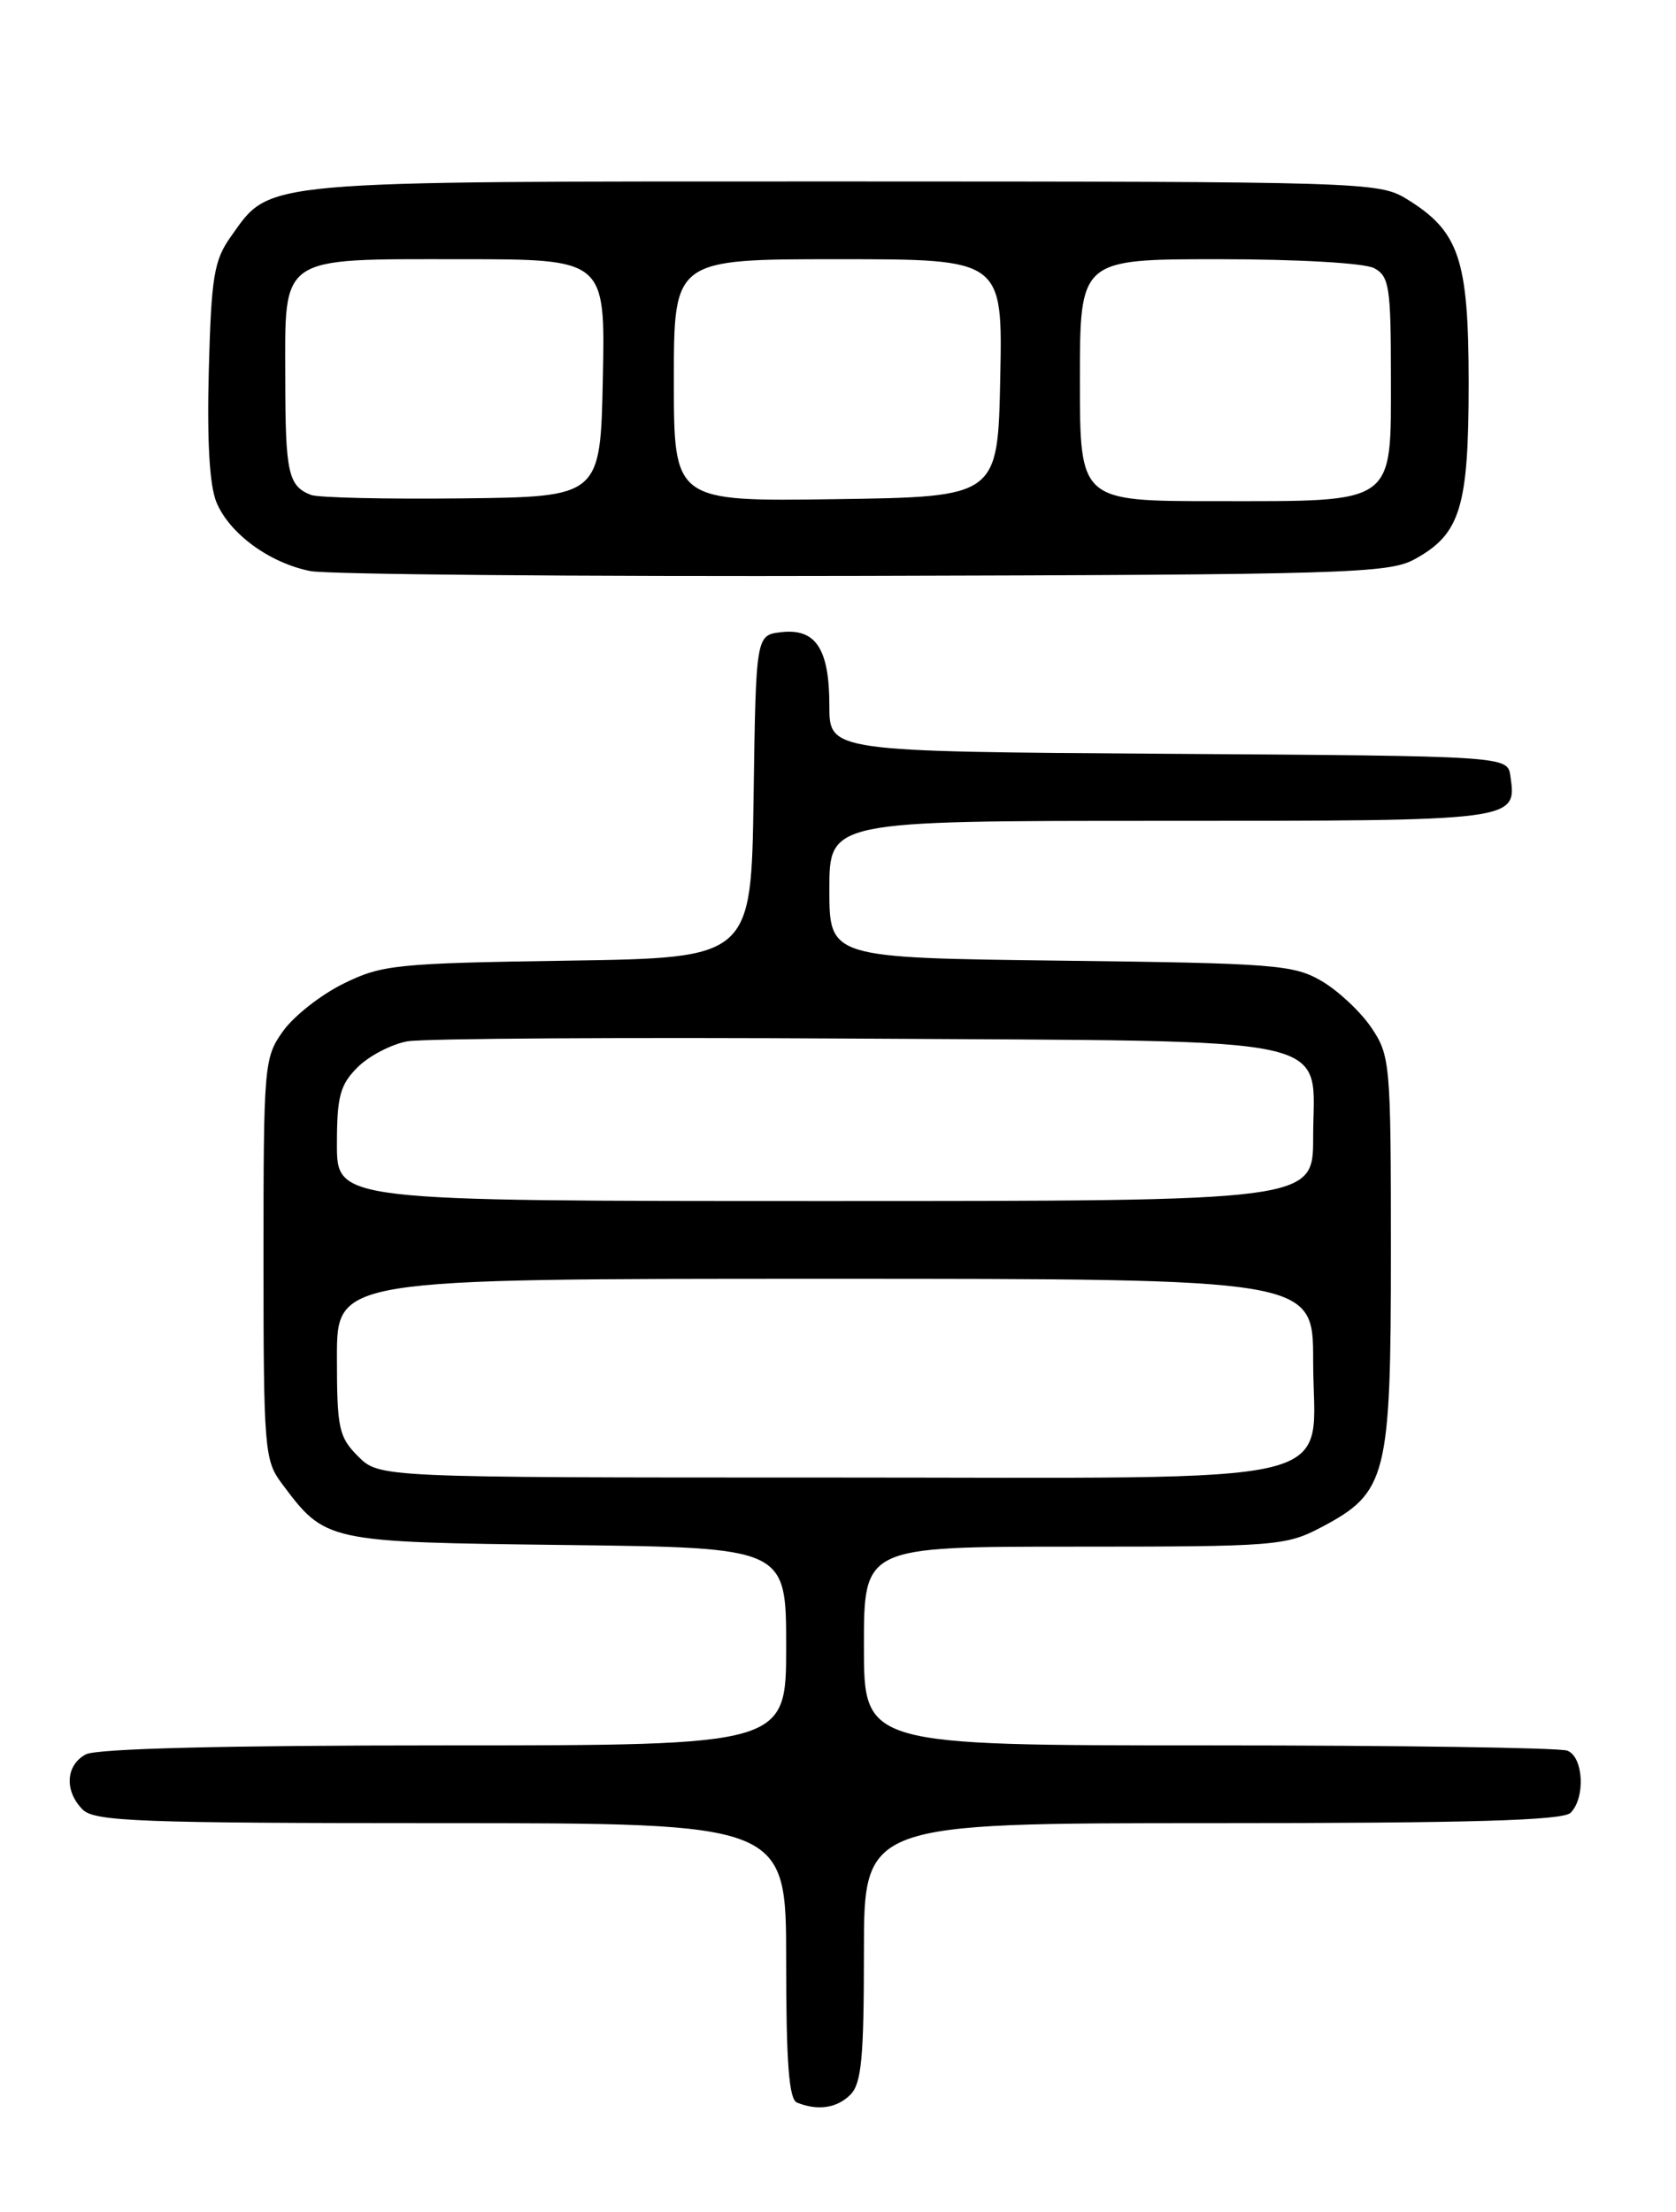<?xml version="1.0" encoding="UTF-8" standalone="no"?>
<!DOCTYPE svg PUBLIC "-//W3C//DTD SVG 1.1//EN" "http://www.w3.org/Graphics/SVG/1.1/DTD/svg11.dtd" >
<svg xmlns="http://www.w3.org/2000/svg" xmlns:xlink="http://www.w3.org/1999/xlink" version="1.1" viewBox="0 0 194 256">
 <g >
 <path fill="currentColor"
d=" M 98.43 242.43 C 99.72 241.14 100.00 238.17 100.00 225.93 C 100.00 211.00 100.00 211.00 140.30 211.00 C 170.31 211.00 180.91 210.69 181.80 209.80 C 183.54 208.06 183.29 203.32 181.42 202.61 C 180.55 202.27 161.87 202.00 139.92 202.00 C 100.00 202.00 100.00 202.00 100.00 190.50 C 100.00 179.00 100.00 179.00 124.34 179.00 C 147.74 179.00 148.85 178.91 152.99 176.73 C 160.55 172.73 161.00 170.94 161.00 144.91 C 161.00 123.10 160.92 122.18 158.75 118.95 C 157.51 117.11 154.92 114.68 153.00 113.55 C 149.75 111.65 147.61 111.48 122.75 111.18 C 96.00 110.85 96.00 110.85 96.00 102.93 C 96.00 95.00 96.00 95.00 134.38 95.00 C 175.76 95.00 175.57 95.02 174.83 89.81 C 174.50 87.50 174.50 87.50 135.25 87.24 C 96.00 86.98 96.00 86.98 96.00 81.68 C 96.00 75.11 94.44 72.71 90.45 73.16 C 87.50 73.50 87.50 73.50 87.23 92.18 C 86.96 110.86 86.96 110.86 65.73 111.18 C 45.85 111.48 44.20 111.65 39.76 113.84 C 37.15 115.12 34.00 117.60 32.76 119.34 C 30.57 122.40 30.50 123.22 30.50 145.68 C 30.50 167.53 30.62 169.01 32.56 171.61 C 37.70 178.49 37.59 178.47 65.57 178.81 C 91.00 179.12 91.00 179.12 91.00 190.56 C 91.00 202.00 91.00 202.00 51.43 202.00 C 26.07 202.00 11.17 202.37 9.93 203.04 C 7.60 204.29 7.43 207.28 9.57 209.43 C 10.95 210.80 16.11 211.00 51.07 211.00 C 91.00 211.00 91.00 211.00 91.00 226.92 C 91.00 238.71 91.32 242.96 92.25 243.34 C 94.66 244.31 96.87 243.99 98.43 242.43 Z  M 163.73 64.73 C 169.05 61.82 170.00 58.74 170.00 44.30 C 169.99 29.93 168.91 26.75 162.76 22.99 C 159.60 21.07 157.60 21.01 97.65 21.00 C 29.29 21.00 31.41 20.81 26.73 27.37 C 24.77 30.12 24.46 31.99 24.17 42.84 C 23.95 50.98 24.25 56.18 25.05 58.12 C 26.55 61.75 31.17 65.14 35.91 66.09 C 37.89 66.48 66.72 66.74 100.00 66.65 C 155.78 66.51 160.75 66.36 163.73 64.73 Z  M 41.45 168.55 C 39.21 166.30 39.00 165.32 39.00 157.05 C 39.00 148.00 39.00 148.00 95.50 148.00 C 152.00 148.00 152.00 148.00 152.00 157.46 C 152.00 172.34 157.56 171.00 95.77 171.00 C 43.91 171.00 43.91 171.00 41.45 168.55 Z  M 39.00 132.45 C 39.00 126.89 39.36 125.55 41.39 123.52 C 42.70 122.21 45.29 120.86 47.14 120.52 C 48.99 120.18 72.39 120.04 99.15 120.20 C 156.33 120.55 152.00 119.61 152.00 131.65 C 152.00 139.00 152.00 139.00 95.50 139.00 C 39.00 139.00 39.00 139.00 39.00 132.45 Z  M 36.00 57.28 C 33.37 56.26 33.03 54.73 33.02 43.90 C 32.99 29.43 32.15 30.00 53.36 30.00 C 70.06 30.00 70.06 30.00 69.78 43.75 C 69.50 57.50 69.50 57.50 53.50 57.68 C 44.70 57.78 36.83 57.60 36.00 57.28 Z  M 78.00 44.02 C 78.00 30.00 78.00 30.00 97.03 30.00 C 116.06 30.00 116.06 30.00 115.78 43.75 C 115.50 57.50 115.50 57.50 96.75 57.77 C 78.00 58.04 78.00 58.04 78.00 44.02 Z  M 125.00 44.00 C 125.00 30.00 125.00 30.00 141.07 30.00 C 150.23 30.00 157.96 30.44 159.07 31.04 C 160.80 31.97 161.00 33.22 161.00 43.48 C 161.00 58.53 161.74 58.00 140.78 58.00 C 125.00 58.00 125.00 58.00 125.00 44.00 Z "/>
</g>
</svg>